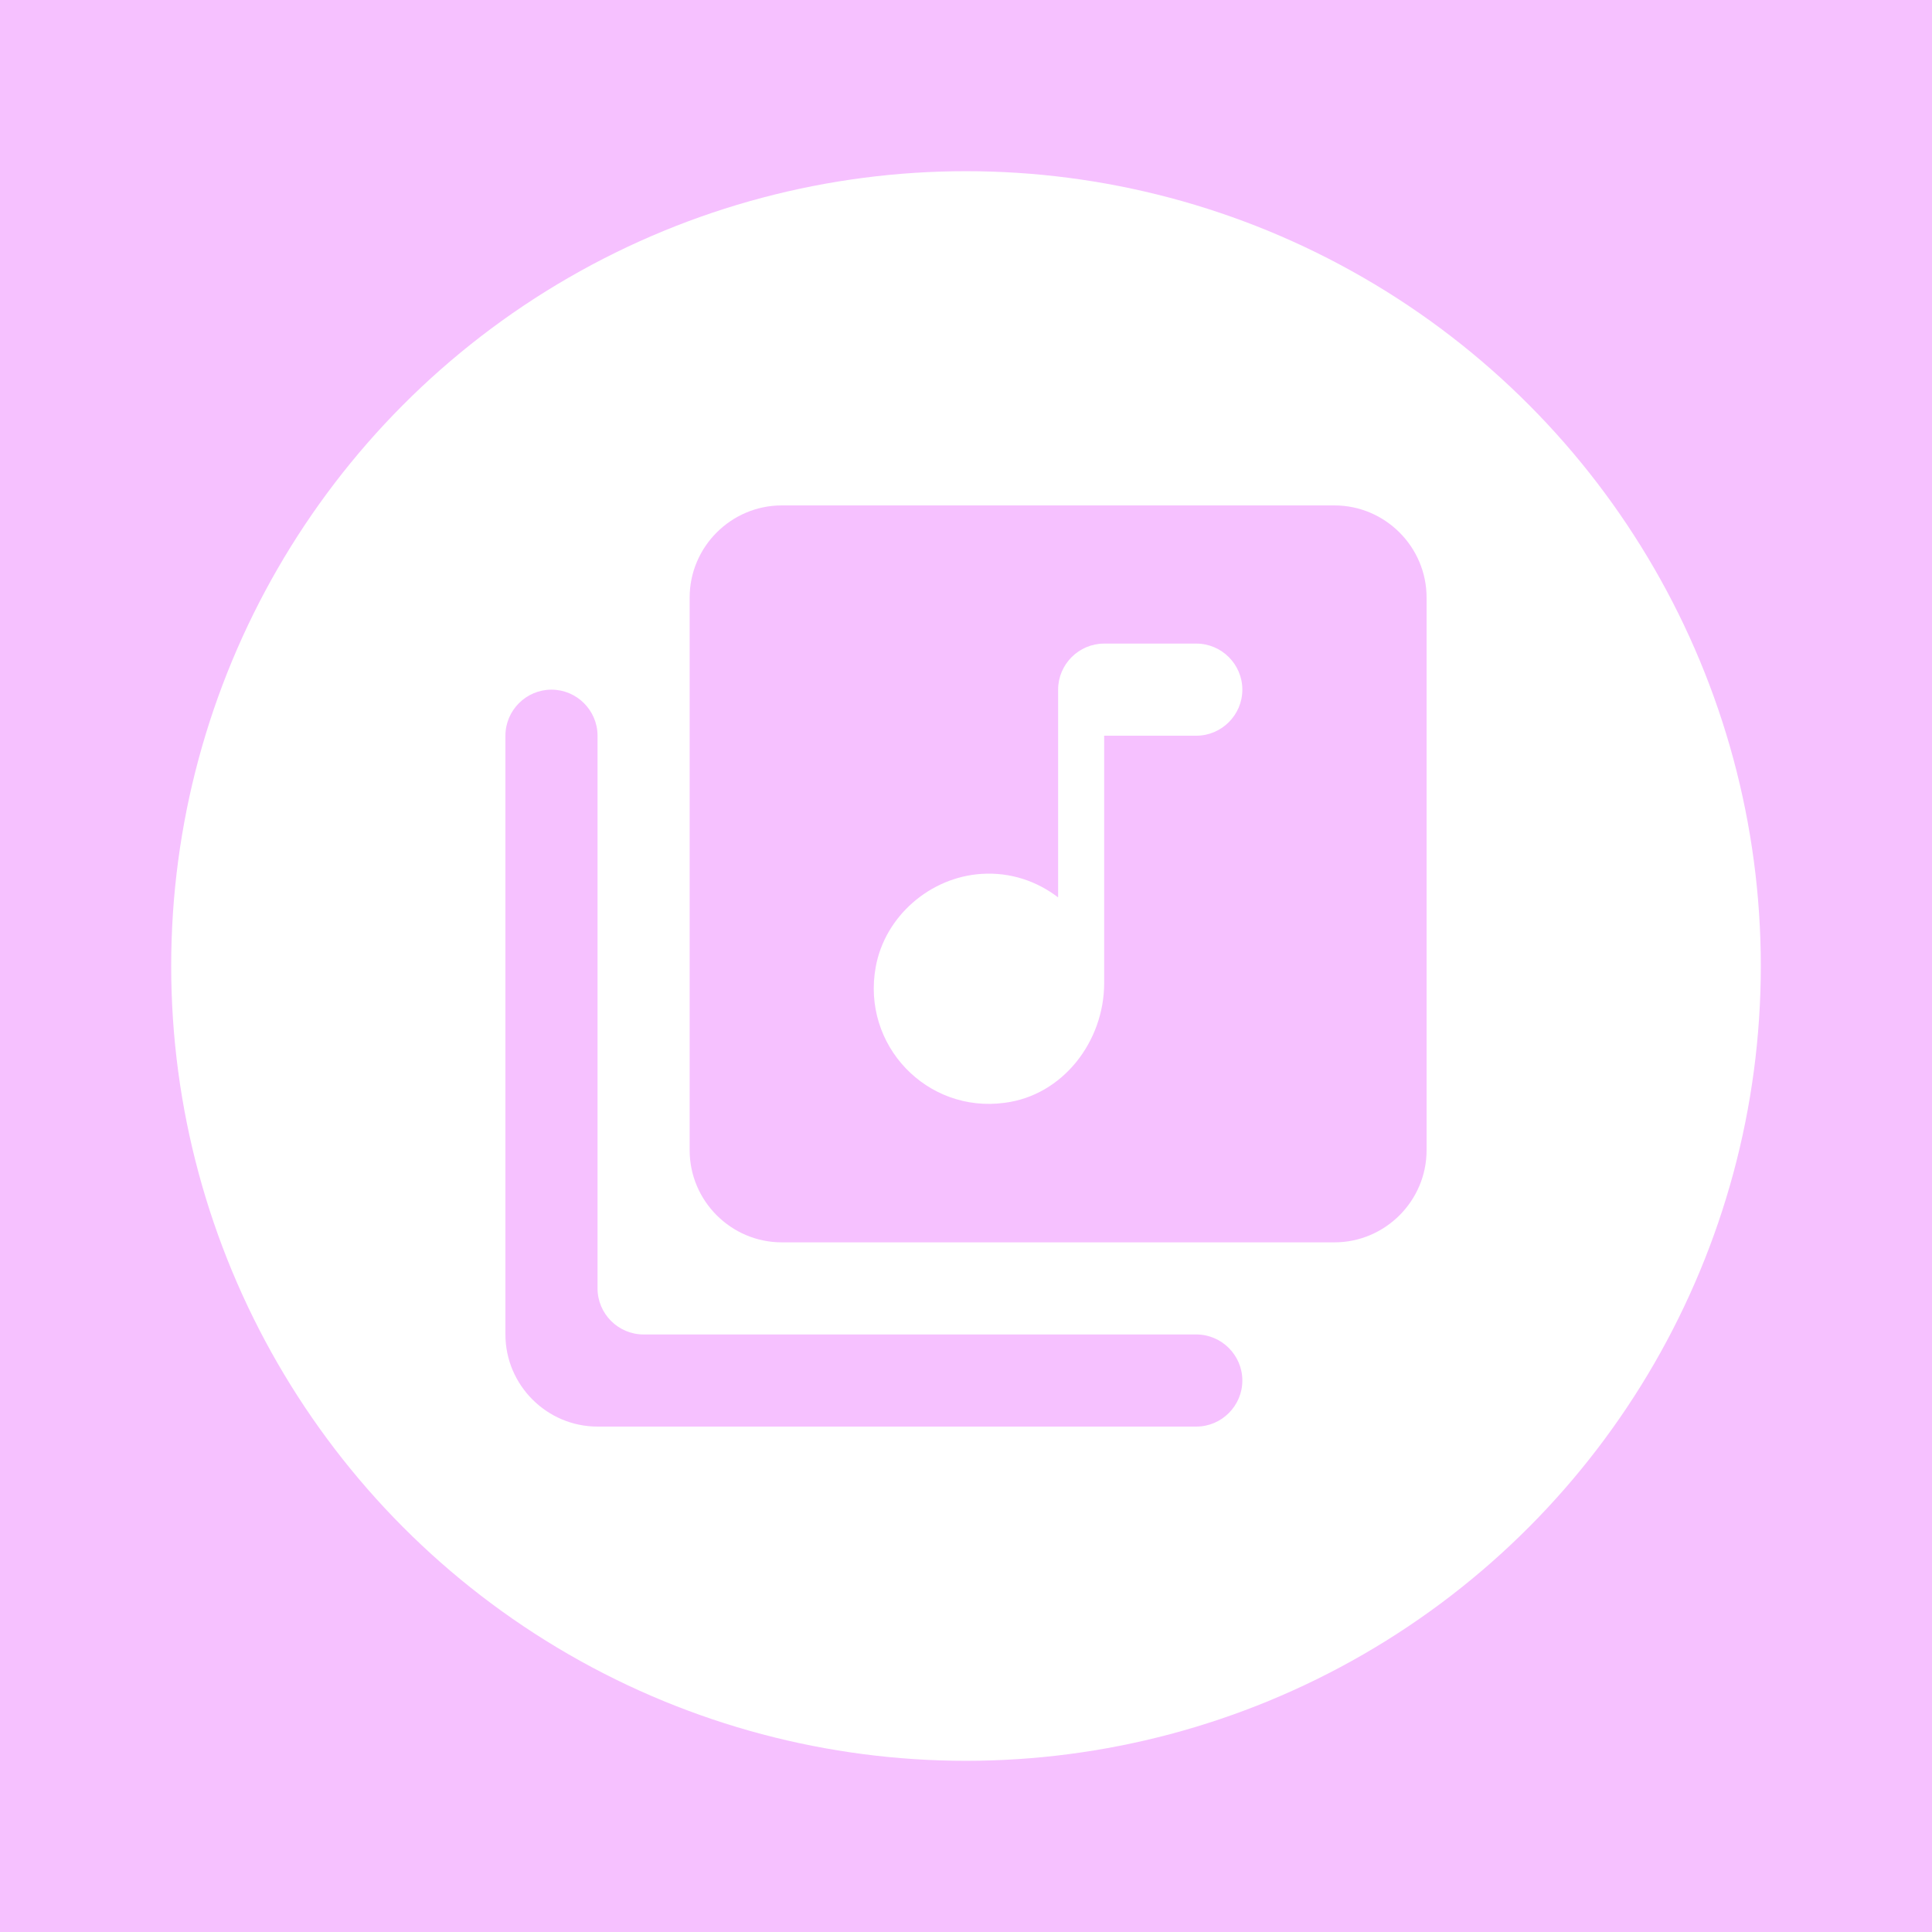 <svg width="237" height="237" viewBox="0 0 237 237" fill="none" xmlns="http://www.w3.org/2000/svg">
<rect width="237" height="237" fill="#F6C1FF"/>
<circle cx="118.5" cy="118.5" r="97.5" fill="white"/>
<path d="M163.7 62H95.9C89.685 62 84.6 67.085 84.6 73.3V141.1C84.6 147.315 89.685 152.4 95.9 152.4H163.7C169.915 152.4 175 147.315 175 141.1V73.3C175 67.085 169.915 62 163.7 62ZM146.75 90.25H135.45V120.591C135.45 127.766 130.365 134.377 123.246 135.281C113.698 136.58 105.675 128.218 107.426 118.613C108.556 112.398 114.093 107.596 120.421 107.2C123.981 106.974 127.201 108.104 129.8 110.082V84.6C129.8 81.493 132.343 78.95 135.45 78.95H146.75C149.858 78.95 152.4 81.493 152.4 84.6C152.4 87.707 149.858 90.25 146.75 90.25ZM67.65 84.6C64.543 84.6 62 87.142 62 90.25V163.7C62 169.915 67.085 175 73.3 175H146.75C149.858 175 152.4 172.458 152.4 169.35C152.4 166.243 149.858 163.7 146.75 163.7H78.95C75.843 163.7 73.3 161.158 73.3 158.05V90.25C73.3 87.142 70.757 84.6 67.65 84.6Z" fill="#F6C1FF"/>
</svg>
